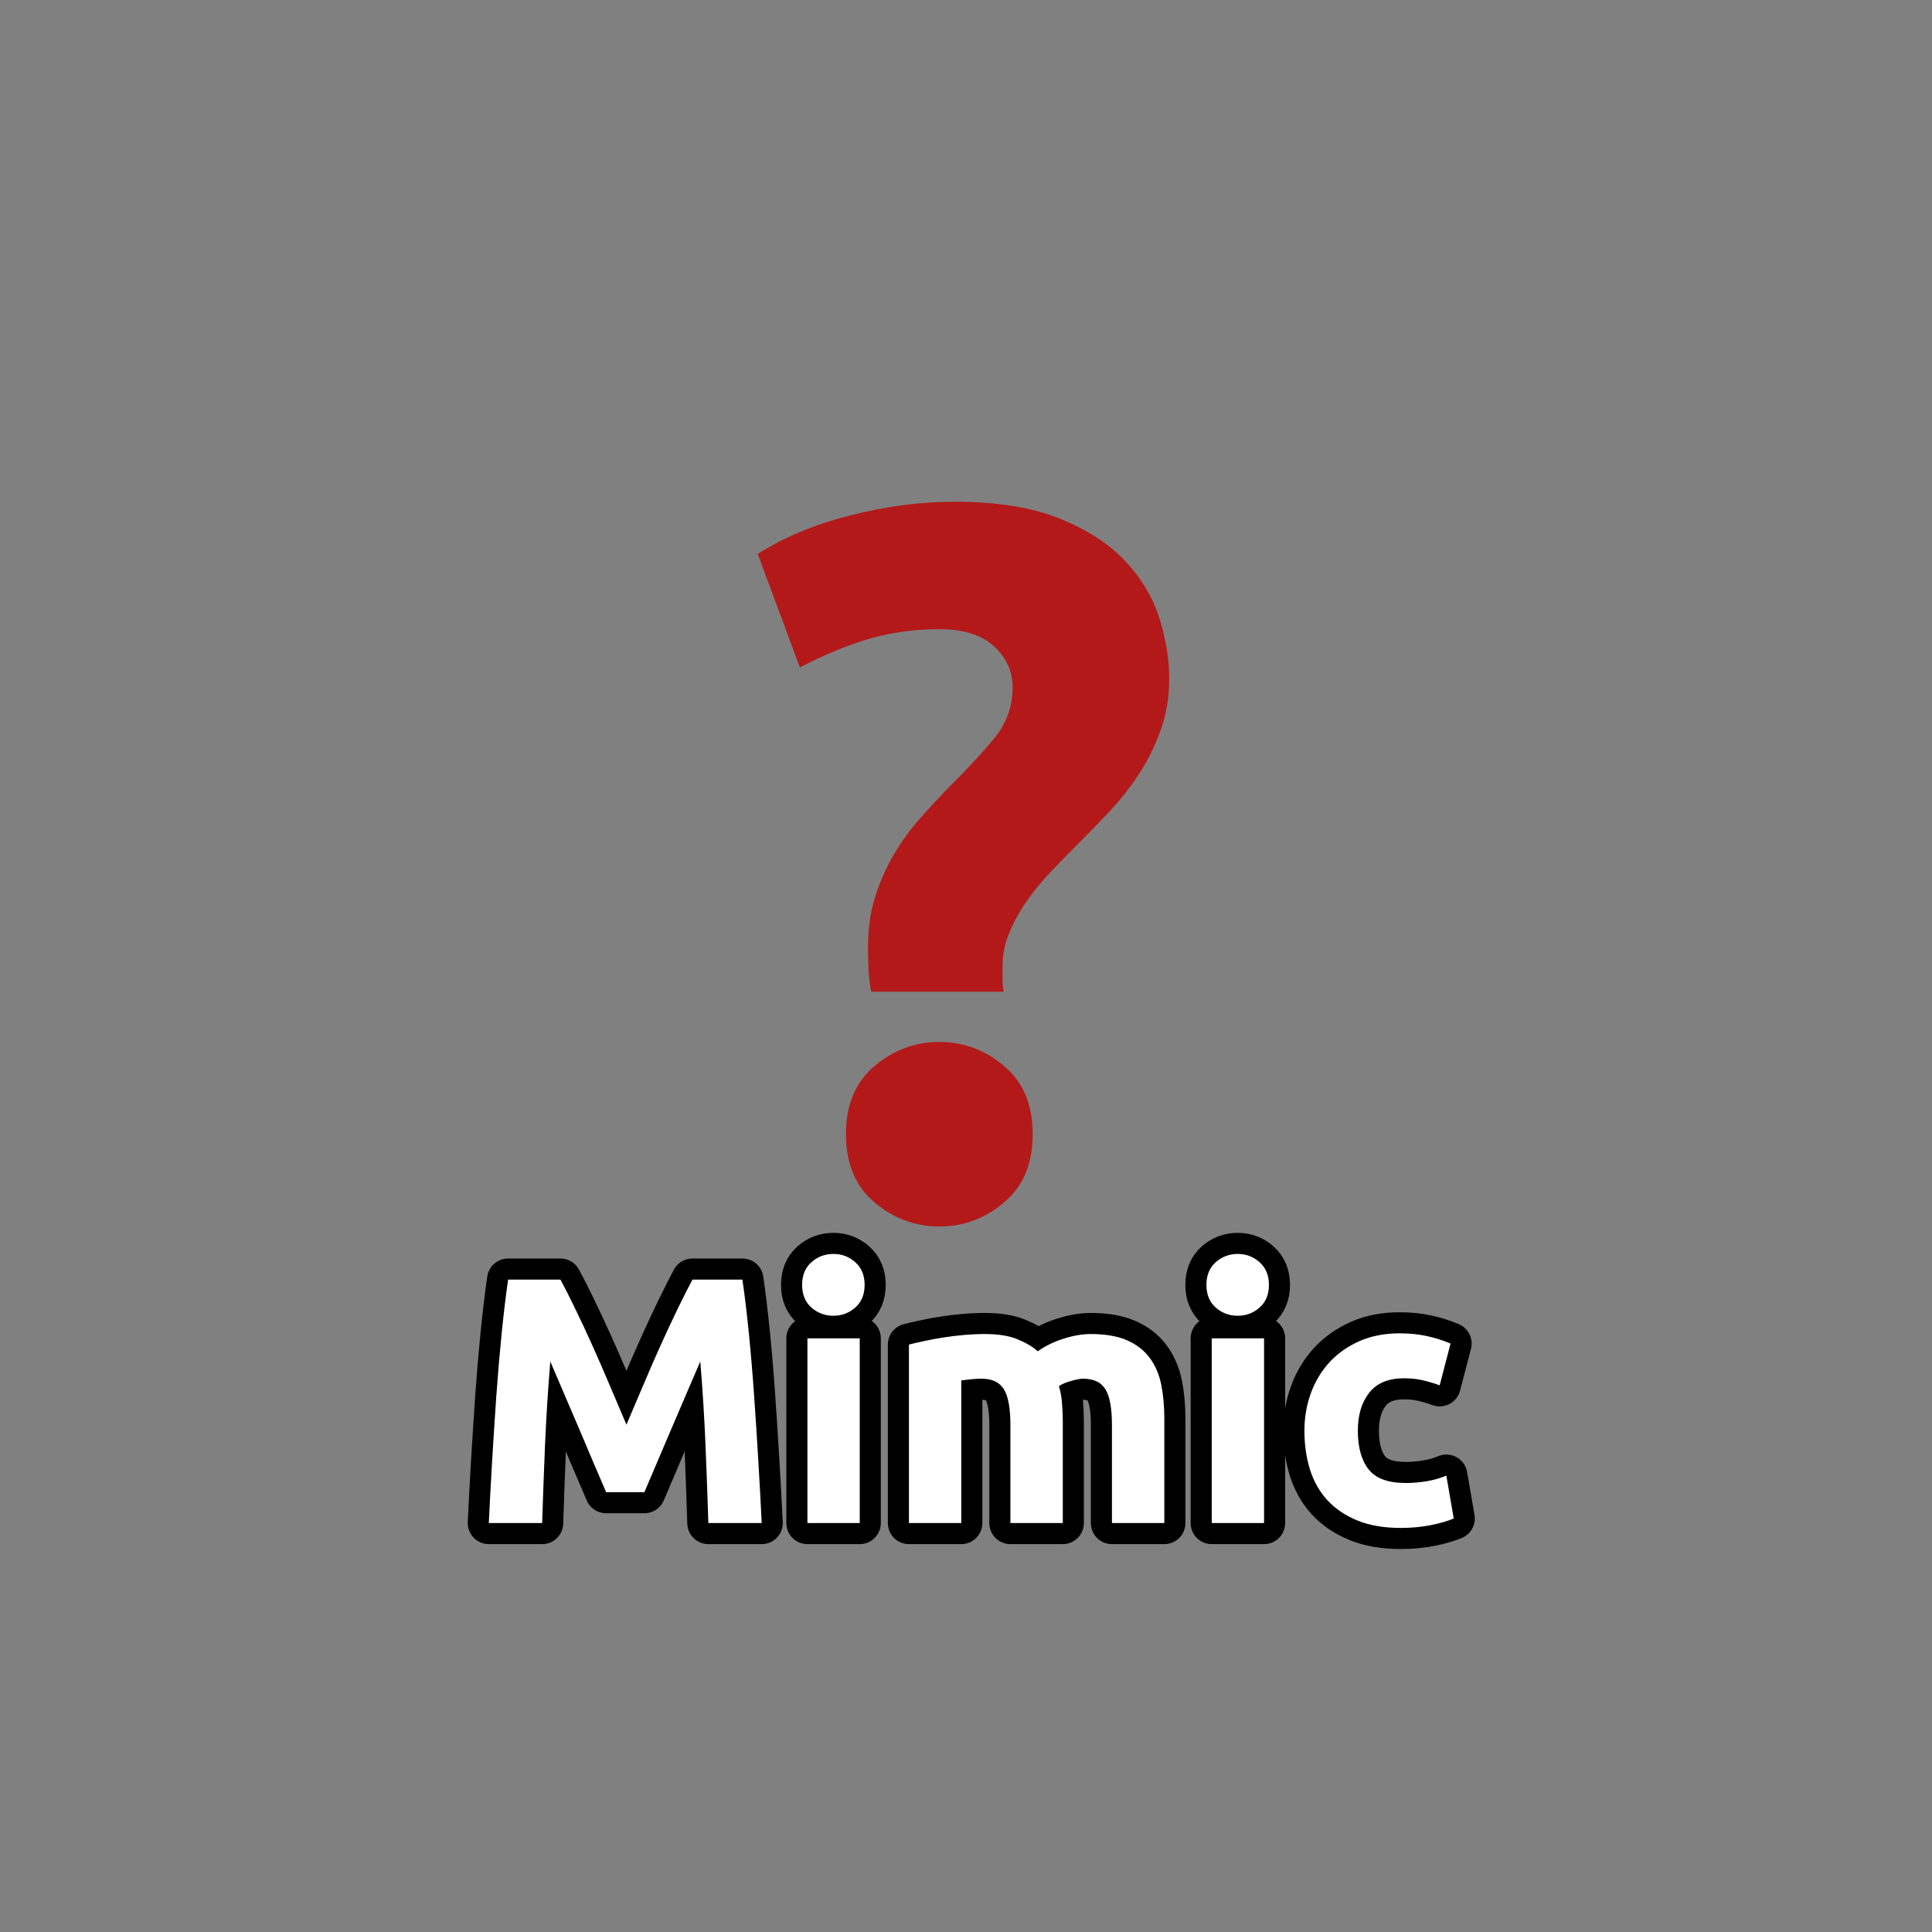 <?xml version="1.0" encoding="utf-8" ?>
<svg xmlns="http://www.w3.org/2000/svg" xmlns:xlink="http://www.w3.org/1999/xlink" width="110" height="110">
	<rect width="100%" height="100%" fill="#808080" stroke="none"/>
	<path fill="#B41919" transform="matrix(1.429 0 0 1.429 55 47.857)" d="M-1.063 -8.421Q-2.498 -8.421 -3.778 -8.06Q-5.057 -7.699 -6.62 -6.898L-8.299 -11.419Q-6.737 -12.415 -4.618 -12.953Q-2.498 -13.499 -0.457 -13.499Q2.101 -13.499 3.761 -12.816Q5.421 -12.142 6.379 -11.097Q7.336 -10.062 7.716 -8.822Q8.097 -7.581 8.097 -6.458Q8.097 -5.335 7.755 -4.398Q7.423 -3.46 6.896 -2.66Q6.379 -1.859 5.695 -1.136Q5.021 -0.423 4.377 0.221Q3.898 0.7 3.38 1.247Q2.863 1.784 2.443 2.38Q2.023 2.975 1.74 3.639Q1.457 4.303 1.457 4.977Q1.457 5.143 1.457 5.465Q1.457 5.778 1.496 6.022L-3.778 6.022Q-3.856 5.622 -3.885 5.124Q-3.905 4.616 -3.905 4.264Q-3.905 3.141 -3.621 2.243Q-3.338 1.344 -2.879 0.563Q-2.42 -0.218 -1.825 -0.892Q-1.219 -1.576 -0.584 -2.22Q0.343 -3.138 1.095 -4.036Q1.857 -4.945 1.857 -6.097Q1.857 -7.064 1.115 -7.738Q0.382 -8.421 -1.063 -8.421ZM2.658 11.696Q2.658 13.463 1.515 14.421Q0.382 15.378 -1.063 15.378Q-2.498 15.378 -3.641 14.421Q-4.784 13.463 -4.784 11.696Q-4.784 9.938 -3.641 8.981Q-2.498 8.024 -1.063 8.024Q0.382 8.024 1.515 8.981Q2.658 9.938 2.658 11.696Z"/>
	<path fill="none" stroke="black" stroke-width="2.4" stroke-linejoin="round" transform="translate(55 79.286)" d="M-23.092 -6.432Q-22.73 -5.768 -22.262 -4.797Q-21.788 -3.83 -21.28 -2.697Q-20.772 -1.569 -20.274 -0.387Q-19.771 0.789 -19.332 1.829Q-18.888 0.789 -18.39 -0.387Q-17.892 -1.569 -17.384 -2.697Q-16.871 -3.83 -16.402 -4.797Q-15.929 -5.768 -15.572 -6.432L-12.73 -6.432Q-12.53 -5.05 -12.359 -3.337Q-12.188 -1.628 -12.061 0.223Q-11.93 2.069 -11.822 3.929Q-11.71 5.789 -11.632 7.43L-14.669 7.43Q-14.732 5.409 -14.83 3.031Q-14.928 0.648 -15.128 -1.769Q-15.489 -0.929 -15.929 0.091Q-16.368 1.112 -16.803 2.132Q-17.232 3.148 -17.633 4.08Q-18.028 5.008 -18.311 5.672L-20.489 5.672Q-20.772 5.008 -21.173 4.08Q-21.568 3.148 -21.998 2.132Q-22.428 1.112 -22.872 0.091Q-23.311 -0.929 -23.668 -1.769Q-23.868 0.648 -23.971 3.031Q-24.068 5.409 -24.132 7.43L-27.169 7.43Q-27.091 5.789 -26.983 3.929Q-26.871 2.069 -26.744 0.223Q-26.612 -1.628 -26.441 -3.337Q-26.27 -5.05 -26.07 -6.432L-23.092 -6.432ZM-6.05 7.43L-9.029 7.43L-9.029 -3.088L-6.05 -3.088L-6.05 7.43ZM-5.772 -6.13Q-5.772 -5.309 -6.304 -4.841Q-6.831 -4.372 -7.549 -4.372Q-8.272 -4.372 -8.804 -4.841Q-9.331 -5.309 -9.331 -6.13Q-9.331 -6.95 -8.804 -7.419Q-8.272 -7.892 -7.549 -7.892Q-6.831 -7.892 -6.304 -7.419Q-5.772 -6.95 -5.772 -6.13ZM2.528 1.849Q2.528 0.409 2.157 -0.187Q1.79 -0.788 0.892 -0.788Q0.609 -0.788 0.306 -0.758Q0.008 -0.729 -0.27 -0.69L-0.27 7.43L-3.249 7.43L-3.249 -2.731Q-2.868 -2.829 -2.36 -2.936Q-1.852 -3.049 -1.281 -3.136Q-0.71 -3.229 -0.109 -3.278Q0.492 -3.332 1.068 -3.332Q2.21 -3.332 2.918 -3.039Q3.631 -2.751 4.09 -2.35Q4.73 -2.809 5.56 -3.068Q6.39 -3.332 7.088 -3.332Q8.348 -3.332 9.159 -2.98Q9.969 -2.629 10.448 -1.989Q10.931 -1.349 11.112 -0.47Q11.292 0.409 11.292 1.488L11.292 7.43L8.309 7.43L8.309 1.849Q8.309 0.409 7.938 -0.187Q7.572 -0.788 6.668 -0.788Q6.429 -0.788 5.999 -0.666Q5.57 -0.549 5.291 -0.368Q5.428 0.091 5.467 0.604Q5.511 1.112 5.511 1.688L5.511 7.43L2.528 7.43L2.528 1.849ZM16.97 7.43L13.991 7.43L13.991 -3.088L16.97 -3.088L16.97 7.43ZM17.248 -6.13Q17.248 -5.309 16.716 -4.841Q16.189 -4.372 15.471 -4.372Q14.748 -4.372 14.216 -4.841Q13.689 -5.309 13.689 -6.13Q13.689 -6.95 14.216 -7.419Q14.748 -7.892 15.471 -7.892Q16.189 -7.892 16.716 -7.419Q17.248 -6.95 17.248 -6.13ZM19.268 2.171Q19.268 1.029 19.64 0.023Q20.011 -0.988 20.709 -1.74Q21.412 -2.492 22.408 -2.931Q23.409 -3.371 24.688 -3.371Q25.528 -3.371 26.226 -3.219Q26.93 -3.068 27.589 -2.79L26.969 -0.412Q26.549 -0.568 26.046 -0.69Q25.548 -0.812 24.928 -0.812Q23.609 -0.812 22.96 0.008Q22.31 0.828 22.31 2.171Q22.31 3.592 22.921 4.373Q23.531 5.15 25.05 5.15Q25.592 5.15 26.212 5.052Q26.832 4.95 27.349 4.73L27.769 7.171Q27.252 7.391 26.471 7.547Q25.689 7.708 24.752 7.708Q23.311 7.708 22.271 7.279Q21.231 6.849 20.558 6.112Q19.889 5.369 19.576 4.359Q19.268 3.348 19.268 2.171Z"/>
	<path fill="white" transform="translate(55 79.286)" d="M-23.092 -6.432Q-22.73 -5.768 -22.262 -4.797Q-21.788 -3.83 -21.28 -2.697Q-20.772 -1.569 -20.274 -0.387Q-19.771 0.789 -19.332 1.829Q-18.888 0.789 -18.39 -0.387Q-17.892 -1.569 -17.384 -2.697Q-16.871 -3.83 -16.402 -4.797Q-15.929 -5.768 -15.572 -6.432L-12.73 -6.432Q-12.53 -5.05 -12.359 -3.337Q-12.188 -1.628 -12.061 0.223Q-11.93 2.069 -11.822 3.929Q-11.71 5.789 -11.632 7.43L-14.669 7.43Q-14.732 5.409 -14.83 3.031Q-14.928 0.648 -15.128 -1.769Q-15.489 -0.929 -15.929 0.091Q-16.368 1.112 -16.803 2.132Q-17.232 3.148 -17.633 4.08Q-18.028 5.008 -18.311 5.672L-20.489 5.672Q-20.772 5.008 -21.173 4.08Q-21.568 3.148 -21.998 2.132Q-22.428 1.112 -22.872 0.091Q-23.311 -0.929 -23.668 -1.769Q-23.868 0.648 -23.971 3.031Q-24.068 5.409 -24.132 7.43L-27.169 7.43Q-27.091 5.789 -26.983 3.929Q-26.871 2.069 -26.744 0.223Q-26.612 -1.628 -26.441 -3.337Q-26.27 -5.05 -26.07 -6.432L-23.092 -6.432ZM-6.05 7.43L-9.029 7.43L-9.029 -3.088L-6.05 -3.088L-6.05 7.43ZM-5.772 -6.13Q-5.772 -5.309 -6.304 -4.841Q-6.831 -4.372 -7.549 -4.372Q-8.272 -4.372 -8.804 -4.841Q-9.331 -5.309 -9.331 -6.13Q-9.331 -6.95 -8.804 -7.419Q-8.272 -7.892 -7.549 -7.892Q-6.831 -7.892 -6.304 -7.419Q-5.772 -6.95 -5.772 -6.13ZM2.528 1.849Q2.528 0.409 2.157 -0.187Q1.79 -0.788 0.892 -0.788Q0.609 -0.788 0.306 -0.758Q0.008 -0.729 -0.27 -0.69L-0.27 7.43L-3.249 7.43L-3.249 -2.731Q-2.868 -2.829 -2.36 -2.936Q-1.852 -3.049 -1.281 -3.136Q-0.71 -3.229 -0.109 -3.278Q0.492 -3.332 1.068 -3.332Q2.21 -3.332 2.918 -3.039Q3.631 -2.751 4.09 -2.35Q4.73 -2.809 5.56 -3.068Q6.39 -3.332 7.088 -3.332Q8.348 -3.332 9.159 -2.98Q9.969 -2.629 10.448 -1.989Q10.931 -1.349 11.112 -0.47Q11.292 0.409 11.292 1.488L11.292 7.43L8.309 7.43L8.309 1.849Q8.309 0.409 7.938 -0.187Q7.572 -0.788 6.668 -0.788Q6.429 -0.788 5.999 -0.666Q5.57 -0.549 5.291 -0.368Q5.428 0.091 5.467 0.604Q5.511 1.112 5.511 1.688L5.511 7.43L2.528 7.43L2.528 1.849ZM16.97 7.43L13.991 7.43L13.991 -3.088L16.97 -3.088L16.97 7.43ZM17.248 -6.13Q17.248 -5.309 16.716 -4.841Q16.189 -4.372 15.471 -4.372Q14.748 -4.372 14.216 -4.841Q13.689 -5.309 13.689 -6.13Q13.689 -6.95 14.216 -7.419Q14.748 -7.892 15.471 -7.892Q16.189 -7.892 16.716 -7.419Q17.248 -6.95 17.248 -6.13ZM19.268 2.171Q19.268 1.029 19.64 0.023Q20.011 -0.988 20.709 -1.74Q21.412 -2.492 22.408 -2.931Q23.409 -3.371 24.688 -3.371Q25.528 -3.371 26.226 -3.219Q26.93 -3.068 27.589 -2.79L26.969 -0.412Q26.549 -0.568 26.046 -0.69Q25.548 -0.812 24.928 -0.812Q23.609 -0.812 22.96 0.008Q22.31 0.828 22.31 2.171Q22.31 3.592 22.921 4.373Q23.531 5.15 25.05 5.15Q25.592 5.15 26.212 5.052Q26.832 4.95 27.349 4.73L27.769 7.171Q27.252 7.391 26.471 7.547Q25.689 7.708 24.752 7.708Q23.311 7.708 22.271 7.279Q21.231 6.849 20.558 6.112Q19.889 5.369 19.576 4.359Q19.268 3.348 19.268 2.171Z"/>
</svg>
